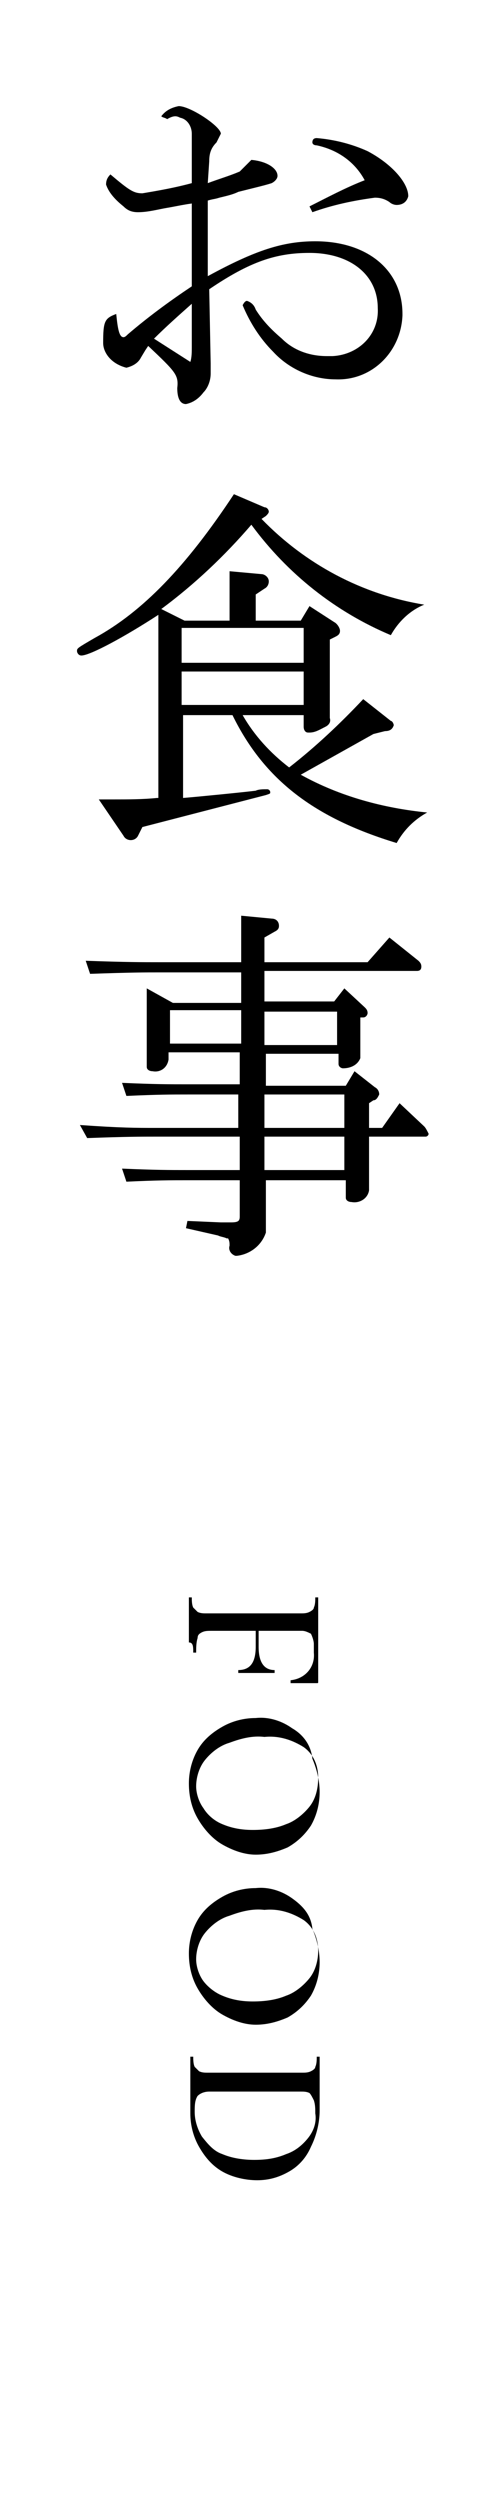 <svg xmlns="http://www.w3.org/2000/svg" viewBox="0 0 34 172" width="34" height="172" style="enable-background:new 0 0 34 172" xml:space="preserve"><path d="M8.5 23.2c-.3 0-.4-.6-.5-1.6-.8.3-.9.5-.9 2 0 .4.2.8.5 1.1.3.3.7.5 1.1.6.4-.1.8-.3 1-.7l.3-.5.2-.3c1.9 1.8 2.1 2 2 2.9 0 .7.2 1.1.6 1.1.5-.1.9-.4 1.2-.8.3-.3.5-.8.5-1.3V25l-.1-5.1c2.8-1.9 4.6-2.5 6.9-2.5 2.8 0 4.7 1.5 4.7 3.8.1 1.8-1.3 3.2-3.1 3.3h-.4c-1.2 0-2.3-.4-3.1-1.2-.7-.6-1.3-1.2-1.8-2-.1-.3-.3-.5-.6-.6-.1 0-.2.1-.3.3.5 1.2 1.2 2.3 2.1 3.2 1.1 1.2 2.7 1.9 4.3 1.9 2.5.1 4.5-1.9 4.6-4.4v-.1c0-3-2.4-5-6-5-2.2 0-4.1.6-7.4 2.4v-5.2c.3-.1.5-.1.8-.2.4-.1.9-.2 1.3-.4l1.2-.3c.4-.1.8-.2 1.1-.3.2-.1.4-.3.4-.5 0-.5-.7-1-1.8-1.1l-.3.3-.5.5c-.7.3-1.4.5-2.2.8l.1-1.5c0-.5.1-.9.5-1.3l.3-.6c0-.5-2.1-1.9-2.9-1.9-.5.1-.9.3-1.2.7.1.1.3.1.4.2.5-.3.7-.2.9-.1.5.1.8.6.8 1.1v3.4c-1.1.3-2.2.5-3.4.7-.6 0-.9-.2-2.2-1.3-.2.2-.3.4-.3.7.2.6.7 1.1 1.2 1.5.3.3.6.4 1 .4.7 0 1.4-.2 2-.3.6-.1 1-.2 1.7-.3v5.7c-1.5 1-3 2.1-4.4 3.3-.1.1-.2.2-.3.2zm4.7-2.3v3c0 .3 0 .7-.1 1l-2.5-1.6c.8-.8 1.7-1.6 2.6-2.4z"/><path d="M21.5 14.6c1.4-.5 2.8-.8 4.3-1 .4 0 .7.1 1 .3.1.1.3.2.5.2.4 0 .7-.2.8-.6 0-.9-1.1-2.2-2.8-3.1-1.1-.5-2.3-.8-3.5-.9-.2 0-.3.1-.3.3 0 .1.1.2.3.2 1.4.3 2.6 1.1 3.3 2.4-1.3.5-2.6 1.2-3.8 1.8l.2.4zM10.8 54.9c-1 .1-2 .1-3 .1h-1l1.7 2.5c.1.2.3.3.5.3s.4-.1.5-.3l.3-.6 8.5-2.2c.3-.1.3-.1.3-.2s-.1-.2-.2-.2c-.3 0-.6 0-.8.1-.8.1-3.8.4-5 .5v-5.7H16c2.2 4.5 5.7 7.1 11.3 8.8.5-.9 1.2-1.6 2.1-2.1-3-.3-6-1.1-8.7-2.6l5-2.8.8-.2c.3 0 .5-.1.6-.4 0-.1-.1-.3-.2-.3L25 48.1c-1.6 1.7-3.3 3.3-5.1 4.7-1.3-1-2.4-2.2-3.2-3.6h4.2v.8c0 .2.1.4.3.4h.1c.4 0 .7-.2 1.1-.4.2-.1.4-.3.3-.6V44l.4-.2c.2-.1.3-.2.3-.4s-.2-.5-.4-.6l-1.7-1.1-.6 1h-3.1v-1.8l.6-.4c.2-.1.3-.3.3-.5 0-.3-.3-.5-.5-.5l-2.2-.2v3.4h-3.1l-1.6-.8c2.3-1.7 4.4-3.7 6.2-5.8 2.5 3.4 5.8 6 9.6 7.6.5-.9 1.3-1.7 2.3-2.1-4.3-.7-8.2-2.8-11.2-5.9l.3-.2c.1-.1.2-.2.2-.3 0-.1-.1-.3-.3-.3l-2.1-.9c-3.3 5-6.3 8.1-9.6 9.9-1.2.7-1.2.7-1.2.9 0 .1.1.3.3.3.6 0 3-1.3 5.3-2.8v12.6zm1.7-11.7h8.4v2.4h-8.4v-2.4zm0 3h8.4v2.3h-8.4v-2.3zM29.2 77.5l-1.7-1.6-1.2 1.7h-.9v-1.7l.3-.2c.2 0 .3-.2.4-.4 0-.2-.1-.4-.3-.5l-1.4-1.1-.6 1h-5.5v-2.2h5v.7c0 .2.2.3.3.3.5 0 1-.2 1.2-.7V70h.2c.2 0 .3-.2.3-.3 0-.2-.1-.3-.2-.4L23.7 68l-.7.9h-4.8v-2.1h10.5c.2 0 .3-.1.3-.3 0-.2-.1-.3-.2-.4l-2-1.6-1.5 1.7h-7.1v-1.7l.7-.4c.2-.1.3-.2.3-.4 0-.3-.2-.5-.5-.5l-2.1-.2v3.2H11c-1.2 0-2.3 0-5.1-.1l.3.9c2.9-.1 3.7-.1 4.8-.1h5.6V69h-4.7l-1.8-1v5.4c0 .2.2.3.4.3.5.1 1-.2 1.1-.8v-.5h4.9v2.2H13c-1.4 0-2.3 0-4.6-.1l.3.9c2.2-.1 3.1-.1 4.2-.1h3.5v2.3h-5.7c-1.3 0-2.4 0-5.2-.2l.5.9c2.7-.1 3.7-.1 4.8-.1h5.7v2.3h-3.6c-1.2 0-2.2 0-4.5-.1l.3.9c2.1-.1 3-.1 4.2-.1h3.6v2.5c0 .3-.1.4-.6.4h-.7l-2.3-.1-.1.5 2.2.5c.2.1.4.1.6.2h.1c.1.2.1.3.1.5-.1.3.1.6.4.7h.1c.9-.1 1.7-.7 2-1.6v-3.6h5.5v1.2c0 .2.2.3.4.3.5.1 1.1-.2 1.2-.8v-3.7h3.9c.1 0 .2-.1.2-.2-.1-.2-.2-.4-.3-.5zm-11-7.9h5v2.3h-5v-2.3zm-1.6 2.2h-4.9v-2.3h4.9v2.3zm7.1 8.7h-5.5v-2.3h5.5v2.3zm0-2.9h-5.5v-2.3h5.5v2.3zM13.3 113.7h.2c0-.3 0-.7.1-1 0-.2.1-.3.3-.4.2-.1.4-.1.7-.1h3v1.1c0 1.1-.4 1.6-1.2 1.6v.2h2.5v-.2c-.7 0-1.1-.5-1.1-1.6v-1.1h3c.2 0 .4.1.6.2.1.2.2.5.2.7v.6c.1 1-.6 1.8-1.6 1.9v.2h1.8c.1 0 .1 0 .1-.1v-5.8h-.2c0 .2 0 .5-.1.7 0 .1-.1.2-.3.3-.2.1-.4.1-.6.1h-6.5c-.2 0-.4 0-.6-.1l-.3-.3c-.1-.2-.1-.5-.1-.7H13V113c.3 0 .3.3.3.7zM20.1 118.9c-.7-.5-1.6-.8-2.5-.7-.8 0-1.6.2-2.3.6-.7.4-1.3.9-1.7 1.6-.4.7-.6 1.5-.6 2.3 0 .9.2 1.7.6 2.4.4.7 1 1.4 1.7 1.8.7.4 1.5.7 2.3.7.8 0 1.5-.2 2.2-.5.7-.4 1.2-.9 1.6-1.5.4-.7.6-1.5.6-2.3 0-.8-.2-1.6-.5-2.3-.1-1-.7-1.7-1.4-2.1zm1.2 5.4c-.4.5-1 1-1.6 1.2-.7.3-1.5.4-2.3.4-.7 0-1.4-.1-2.1-.4-.5-.2-1-.6-1.3-1.1-.3-.4-.5-1-.5-1.5 0-.6.2-1.3.6-1.8.4-.5 1-1 1.7-1.2.8-.3 1.6-.5 2.4-.4 1-.1 1.9.2 2.7.7.7.5 1 1.3 1 2.1s-.2 1.5-.6 2zM20.1 130.6c-.7-.5-1.6-.8-2.5-.7-.8 0-1.6.2-2.3.6-.7.4-1.3.9-1.7 1.6-.4.7-.6 1.5-.6 2.3 0 .9.2 1.7.6 2.4.4.7 1 1.4 1.7 1.8.7.4 1.5.7 2.3.7.8 0 1.5-.2 2.2-.5.7-.4 1.2-.9 1.6-1.5.4-.7.6-1.5.6-2.3 0-.8-.2-1.6-.5-2.3-.1-1-.7-1.6-1.4-2.1zm1.2 5.5c-.4.5-1 1-1.6 1.2-.7.3-1.5.4-2.3.4-.7 0-1.4-.1-2.1-.4-.5-.2-1-.6-1.3-1-.3-.4-.5-1-.5-1.5 0-.6.2-1.3.6-1.8.4-.5 1-1 1.7-1.2.8-.3 1.6-.5 2.4-.4 1-.1 1.9.2 2.7.7.7.5 1 1.3 1 2.1 0 .7-.2 1.4-.6 1.9zM22 143.2v-1.7h-.2c0 .2 0 .5-.1.7 0 .1-.1.2-.3.3-.2.1-.4.1-.6.1h-6.5c-.2 0-.4 0-.6-.1l-.3-.3c-.1-.2-.1-.5-.1-.7h-.2v3.9c0 .8.2 1.6.6 2.3.4.7.9 1.3 1.6 1.7.7.4 1.6.6 2.4.6.8 0 1.5-.2 2.2-.6.7-.4 1.2-1 1.5-1.7.4-.8.6-1.7.6-2.5v-2zm-.8 3.9c-.4.5-.9.9-1.5 1.1-.7.3-1.4.4-2.2.4-.7 0-1.5-.1-2.2-.4-.6-.2-1-.7-1.4-1.2-.3-.5-.5-1.1-.5-1.7 0-.4 0-.8.2-1.1.2-.2.5-.3.8-.3h6.3c.2 0 .4 0 .6.1.1.1.2.3.3.5.1.3.1.6.1.9.1.6-.1 1.2-.5 1.7z"/></svg>